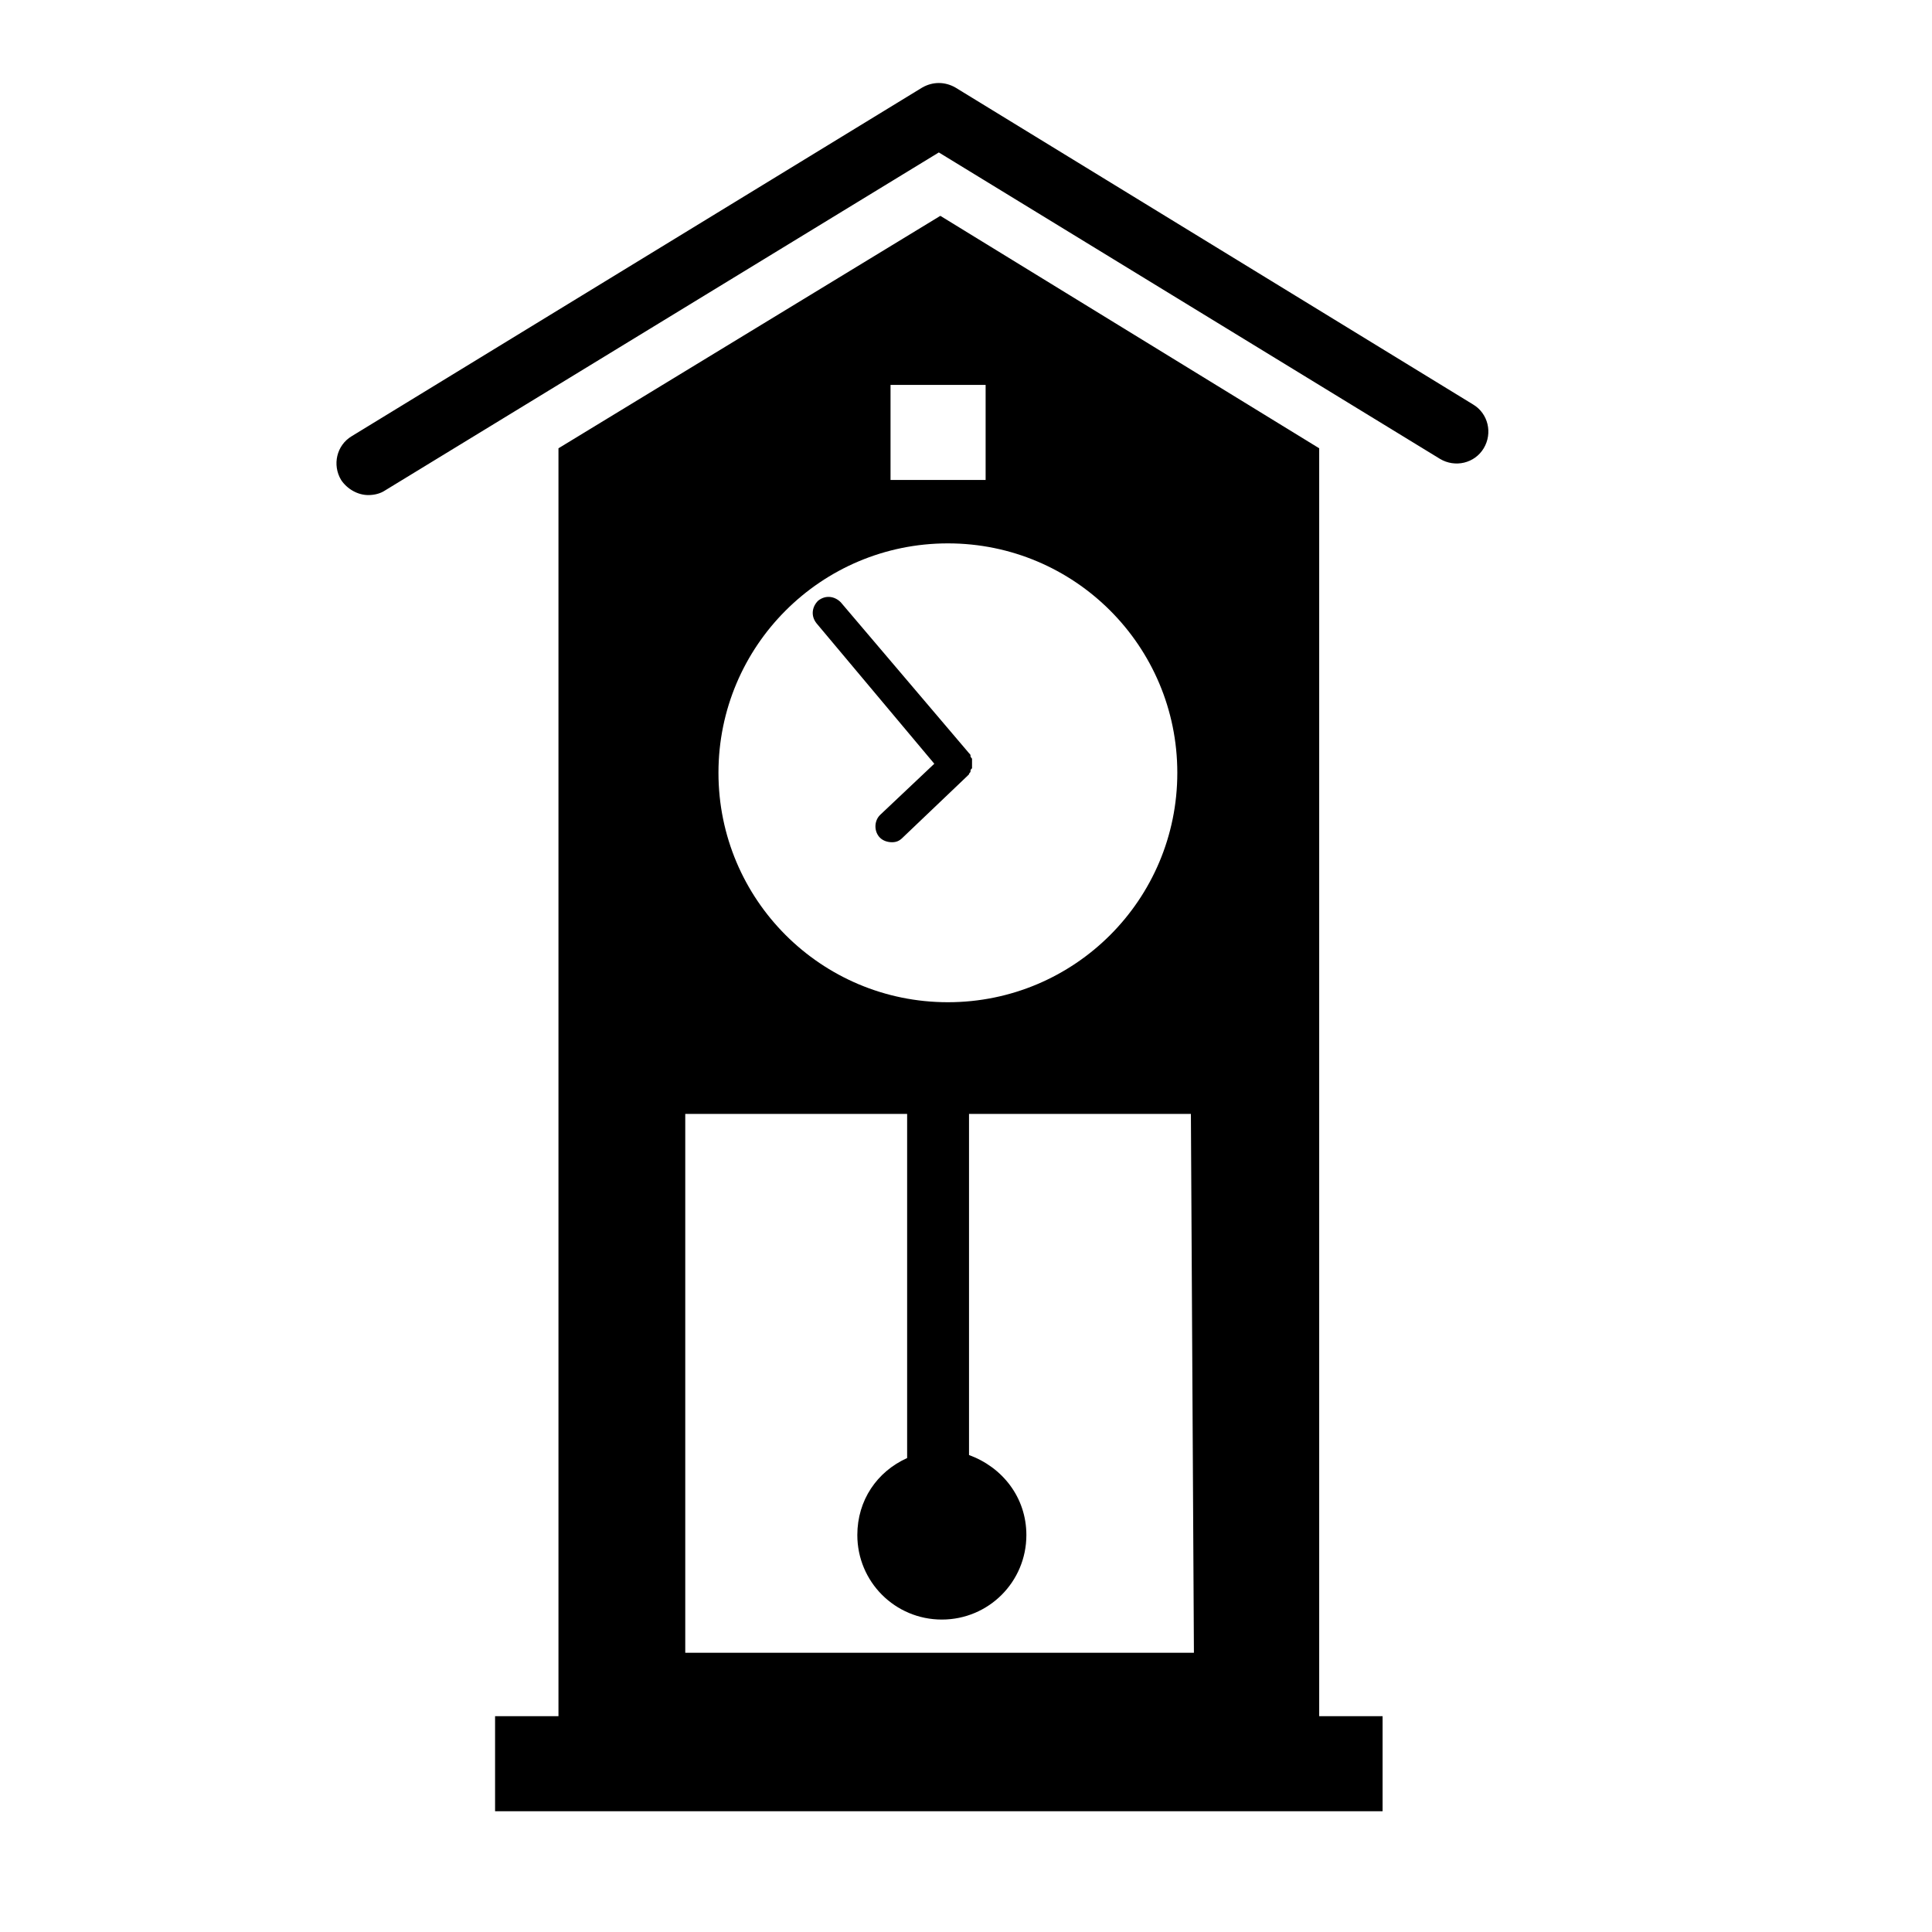 <?xml version="1.0" encoding="utf-8"?>
<!-- Generator: Adobe Illustrator 17.1.0, SVG Export Plug-In . SVG Version: 6.00 Build 0)  -->
<!DOCTYPE svg PUBLIC "-//W3C//DTD SVG 1.1//EN" "http://www.w3.org/Graphics/SVG/1.1/DTD/svg11.dtd">
<svg version="1.1" id="Layer_1" xmlns="http://www.w3.org/2000/svg" xmlns:xlink="http://www.w3.org/1999/xlink" x="0px" y="0px"
	 viewBox="0 0 128 128" enable-background="new 0 0 128 128" xml:space="preserve">
<g>
	<path d="M62.3,14.3L37,29.7v84h-4.2v6.3h58.8v-6.3h-4.2v-84L62.3,14.3z M59,25.5h6.3v6.3H59V25.5z M62.8,36
		C71.2,36,78,42.8,78,51.2s-6.8,15.2-15.2,15.2s-15.2-6.8-15.2-15.2S54.4,36,62.8,36z M79.1,109.5H45.4V73.8h14.7v22.8
		c-2,0.9-3.3,2.8-3.3,5.1c0,3.1,2.5,5.6,5.6,5.6c3.1,0,5.6-2.5,5.6-5.6c0-2.5-1.6-4.5-3.8-5.3V73.8h14.7L79.1,109.5L79.1,109.5z"/>
	<path d="M22.6,31.8c0.4,0.6,1.1,1,1.8,1c0.4,0,0.8-0.1,1.1-0.3l36.7-22.4l33.2,20.3c1,0.6,2.3,0.3,2.9-0.7c0.6-1,0.3-2.3-0.7-2.9
		l-34.3-21c-0.7-0.4-1.5-0.4-2.2,0L23.3,28.9C22.3,29.5,22,30.8,22.6,31.8z"/>
	<path d="M61.9,50.6L58.3,54c-0.4,0.4-0.4,1.1,0,1.5c0.2,0.2,0.5,0.3,0.8,0.3c0.3,0,0.5-0.1,0.7-0.3l4.3-4.1c0,0,0.1-0.1,0.1-0.1
		c0-0.1,0.1-0.1,0.1-0.2c0-0.1,0-0.1,0.1-0.2c0-0.1,0-0.1,0-0.2c0-0.1,0-0.1,0-0.2c0-0.1,0-0.1,0-0.2c0-0.1-0.1-0.1-0.1-0.2
		c0-0.1,0-0.1-0.1-0.2l-8.5-10c-0.4-0.4-1-0.5-1.5-0.1c-0.4,0.4-0.5,1-0.1,1.5L61.9,50.6z"/>
</g>
</svg>
